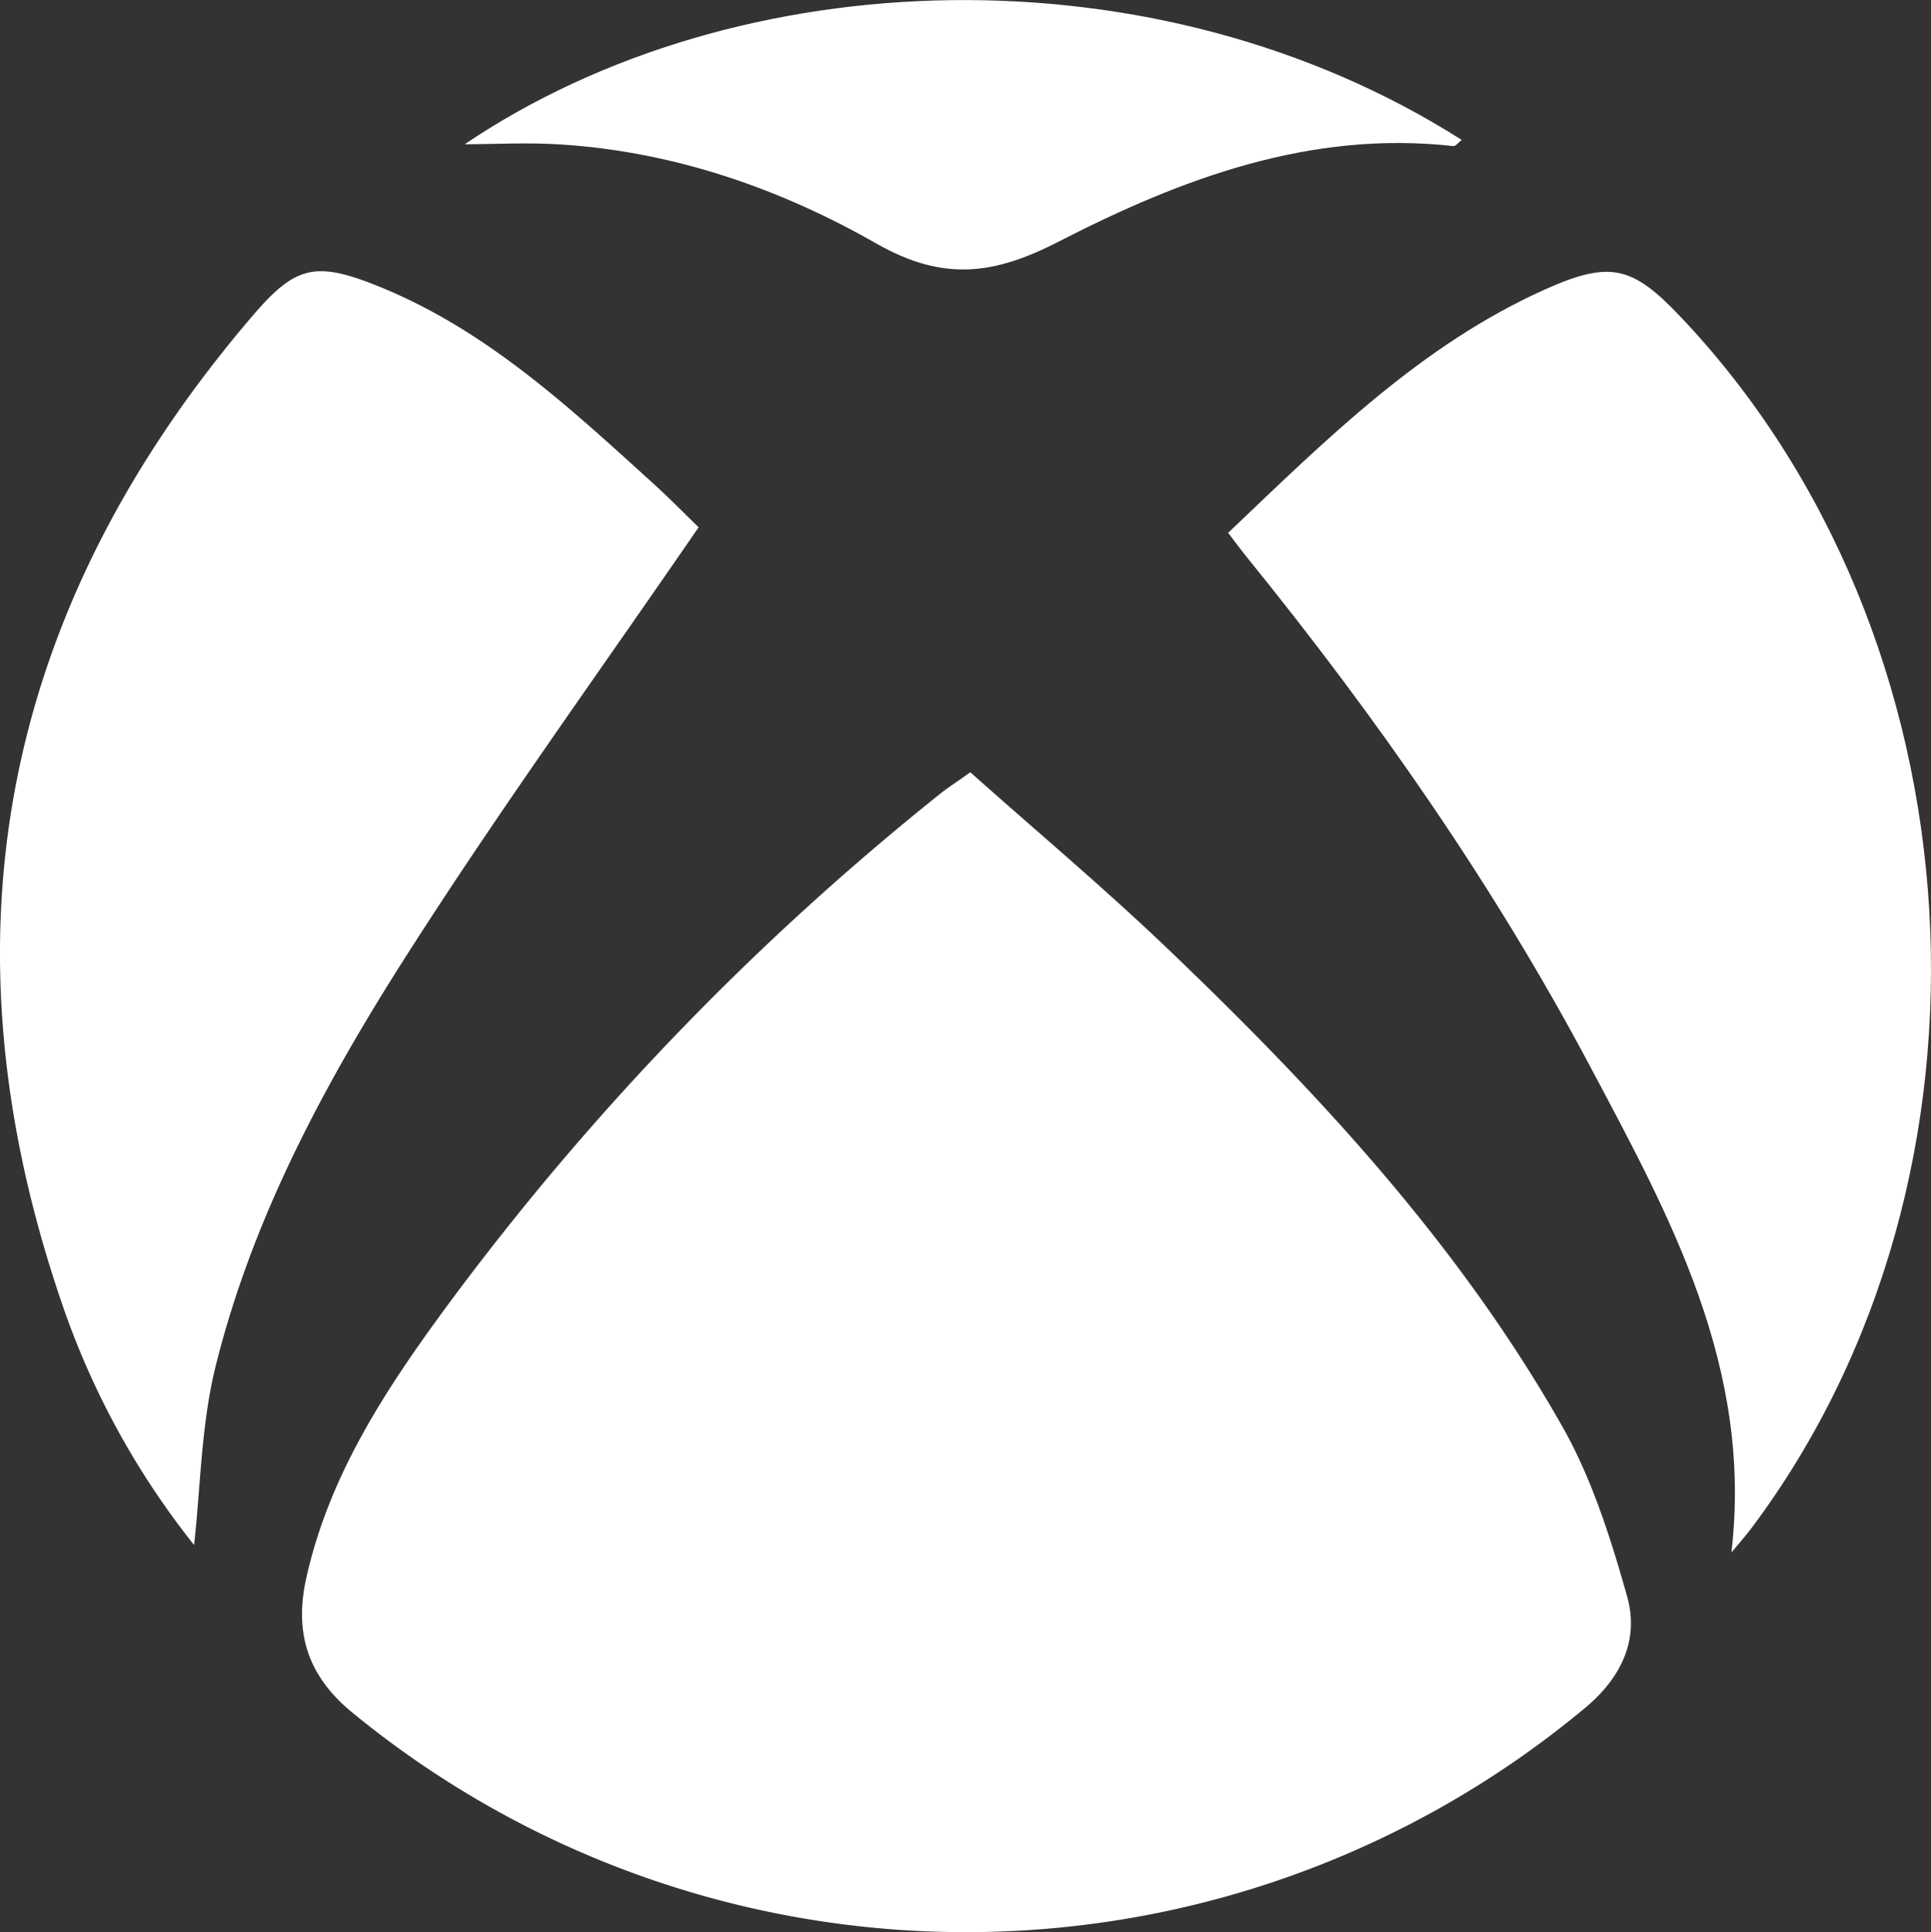 <svg id="Capa_1" data-name="Capa 1" xmlns="http://www.w3.org/2000/svg" viewBox="0 0 241 241.12"><rect x="0" y="0" width="241" height="241.12" fill="#333333" stroke="none"/><defs><style>.cls-1{fill:#fff;}</style></defs><path class="cls-1" d="M121.1,96.37c8.14,7.25,16.52,14.29,24.43,21.83,18.84,18,36.52,37,49.45,59.8,3.7,6.52,6.06,14,8.1,21.24,1.53,5.46-.79,10.24-5.38,14A120.71,120.71,0,0,1,44,213.74c-5.64-4.62-7.28-10-5.78-16.79,2.84-12.82,9.9-23.55,17.49-33.87a341.57,341.57,0,0,1,61.81-64.17C118.45,98.19,119.42,97.57,121.1,96.37Z"/><path class="cls-1" d="M87.19,65.8C75.08,83.43,63,100.16,51.87,117.46c-10.65,16.5-20.16,33.75-24.95,53-1.84,7.42-1.89,15.27-2.7,22.34A100.21,100.21,0,0,1,7.75,162.72C-7.9,117.12.21,76,31.53,39.4c5.34-6.24,7.83-6.85,15.71-3.67C60.63,41.13,71,50.78,81.5,60.31,83.59,62.21,85.57,64.23,87.19,65.8Z"/><path class="cls-1" d="M153.28,66.49C165.59,54.77,177.42,43,192.91,36.08c8-3.57,10.8-2.87,16.67,3.28,38.13,40,42.1,107.35,8.93,151.45-.67.89-1.42,1.72-2.42,2.93,2.71-23.13-7.68-41.93-17.62-60.64-12.05-22.69-26.74-43.7-42.92-63.65C154.92,68.68,154.34,67.87,153.28,66.49Z"/><path class="cls-1" d="M58,18c34.07-23,86.3-24.77,124.43-.54-.39.3-.75.8-1.05.77-17.85-2-33.94,4.06-49.23,11.91-8.08,4.16-14.38,5-22.69.3C97.51,23.6,84.35,19,70.32,18.05,66.05,17.74,61.74,18,58,18Z"/></svg>